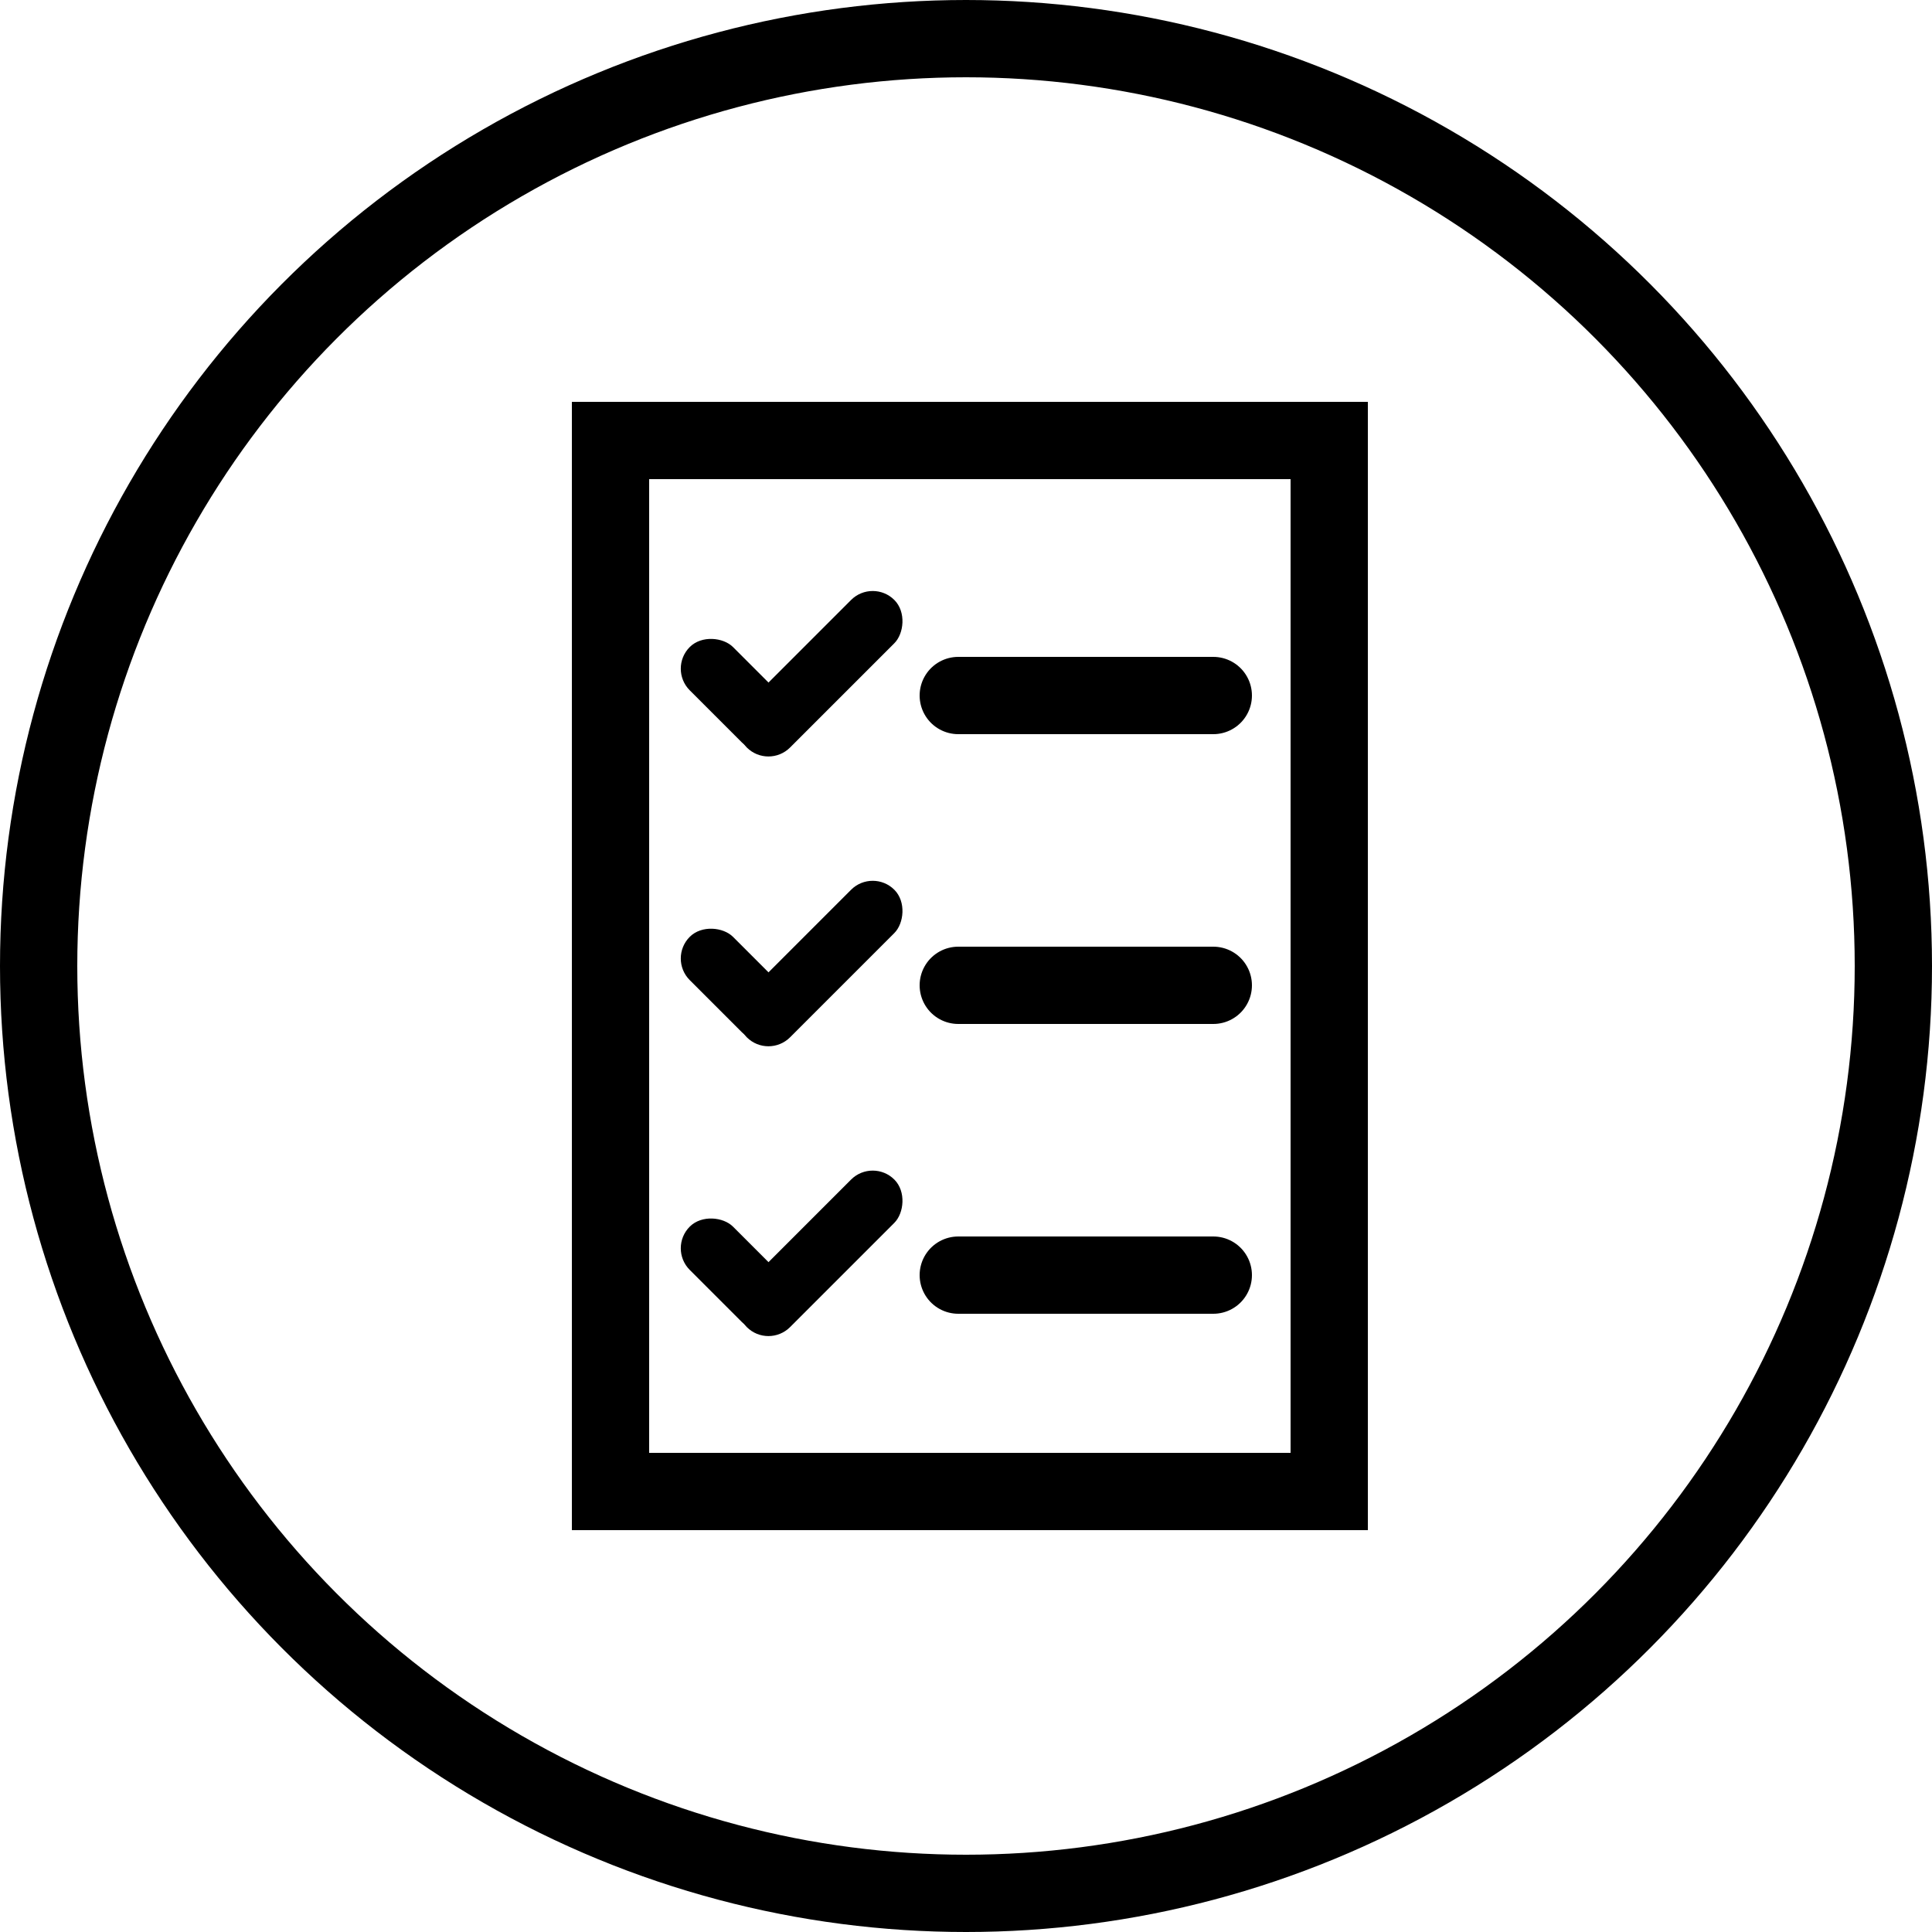 <?xml version="1.0" encoding="UTF-8"?>
<svg width="250px" height="250px" viewBox="0 0 250 250" version="1.1" xmlns="http://www.w3.org/2000/svg" xmlns:xlink="http://www.w3.org/1999/xlink">
    <!-- Generator: Sketch 46.2 (44496) - http://www.bohemiancoding.com/sketch -->
    <title>01-assistance-clientele</title>
    <desc>Created with Sketch.</desc>
    <defs></defs>
    <g id="Page-1" stroke="none" stroke-width="1" fill="none" fill-rule="evenodd">
        <g id="01-assistance-clientele">
            <g id="Group-2" transform="translate(74, 52)">
                <rect id="Rectangle" stroke="#000000" stroke-width="10" x="5" y="5" width="93" height="136"></rect>
                <path d="M50,38 L83,38" id="Line" stroke="#000000" stroke-width="10" stroke-linecap="round" stroke-linejoin="round"></path>
                <g id="Group" transform="translate(28.263, 31.263) rotate(45) translate(-28.263, -31.263) translate(18.763, 17.763)" fill="#000000">
                    <rect id="Rectangle-2" x="11.083" y="0" width="7.917" height="27" rx="3.958"></rect>
                    <rect id="Rectangle-2" transform="translate(9.364, 23.029) rotate(-90) translate(-9.364, -23.029) " x="5.406" y="14.294" width="7.917" height="17.471" rx="3.958"></rect>
                </g>
                <path d="M50,75.5 L83,75.5" id="Line" stroke="#000000" stroke-width="10" stroke-linecap="round" stroke-linejoin="round"></path>
                <g id="Group" transform="translate(28.263, 68.763) rotate(45) translate(-28.263, -68.763) translate(18.763, 55.263)" fill="#000000">
                    <rect id="Rectangle-2" x="11.083" y="0" width="7.917" height="27" rx="3.958"></rect>
                    <rect id="Rectangle-2" transform="translate(9.364, 23.029) rotate(-90) translate(-9.364, -23.029) " x="5.406" y="14.294" width="7.917" height="17.471" rx="3.958"></rect>
                </g>
                <g id="Group-5" transform="translate(12, 90)"></g>
                <path d="M50,113 L83,113" id="Line" stroke="#000000" stroke-width="10" stroke-linecap="round" stroke-linejoin="round"></path>
                <g id="Group" transform="translate(28.263, 106.263) rotate(45) translate(-28.263, -106.263) translate(18.763, 92.763)" fill="#000000">
                    <rect id="Rectangle-2" x="11.083" y="0" width="7.917" height="27" rx="3.958"></rect>
                    <rect id="Rectangle-2" transform="translate(9.364, 23.029) rotate(-90) translate(-9.364, -23.029) " x="5.406" y="14.294" width="7.917" height="17.471" rx="3.958"></rect>
                </g>
            </g>
            <g id="Group-5" transform="translate(86, 67)"></g>
            <g id="Group-5" transform="translate(86, 104.5)"></g>
            <circle id="Oval" stroke="#000000" stroke-width="10" cx="125" cy="125" r="120"></circle>
        </g>
    </g>
</svg>